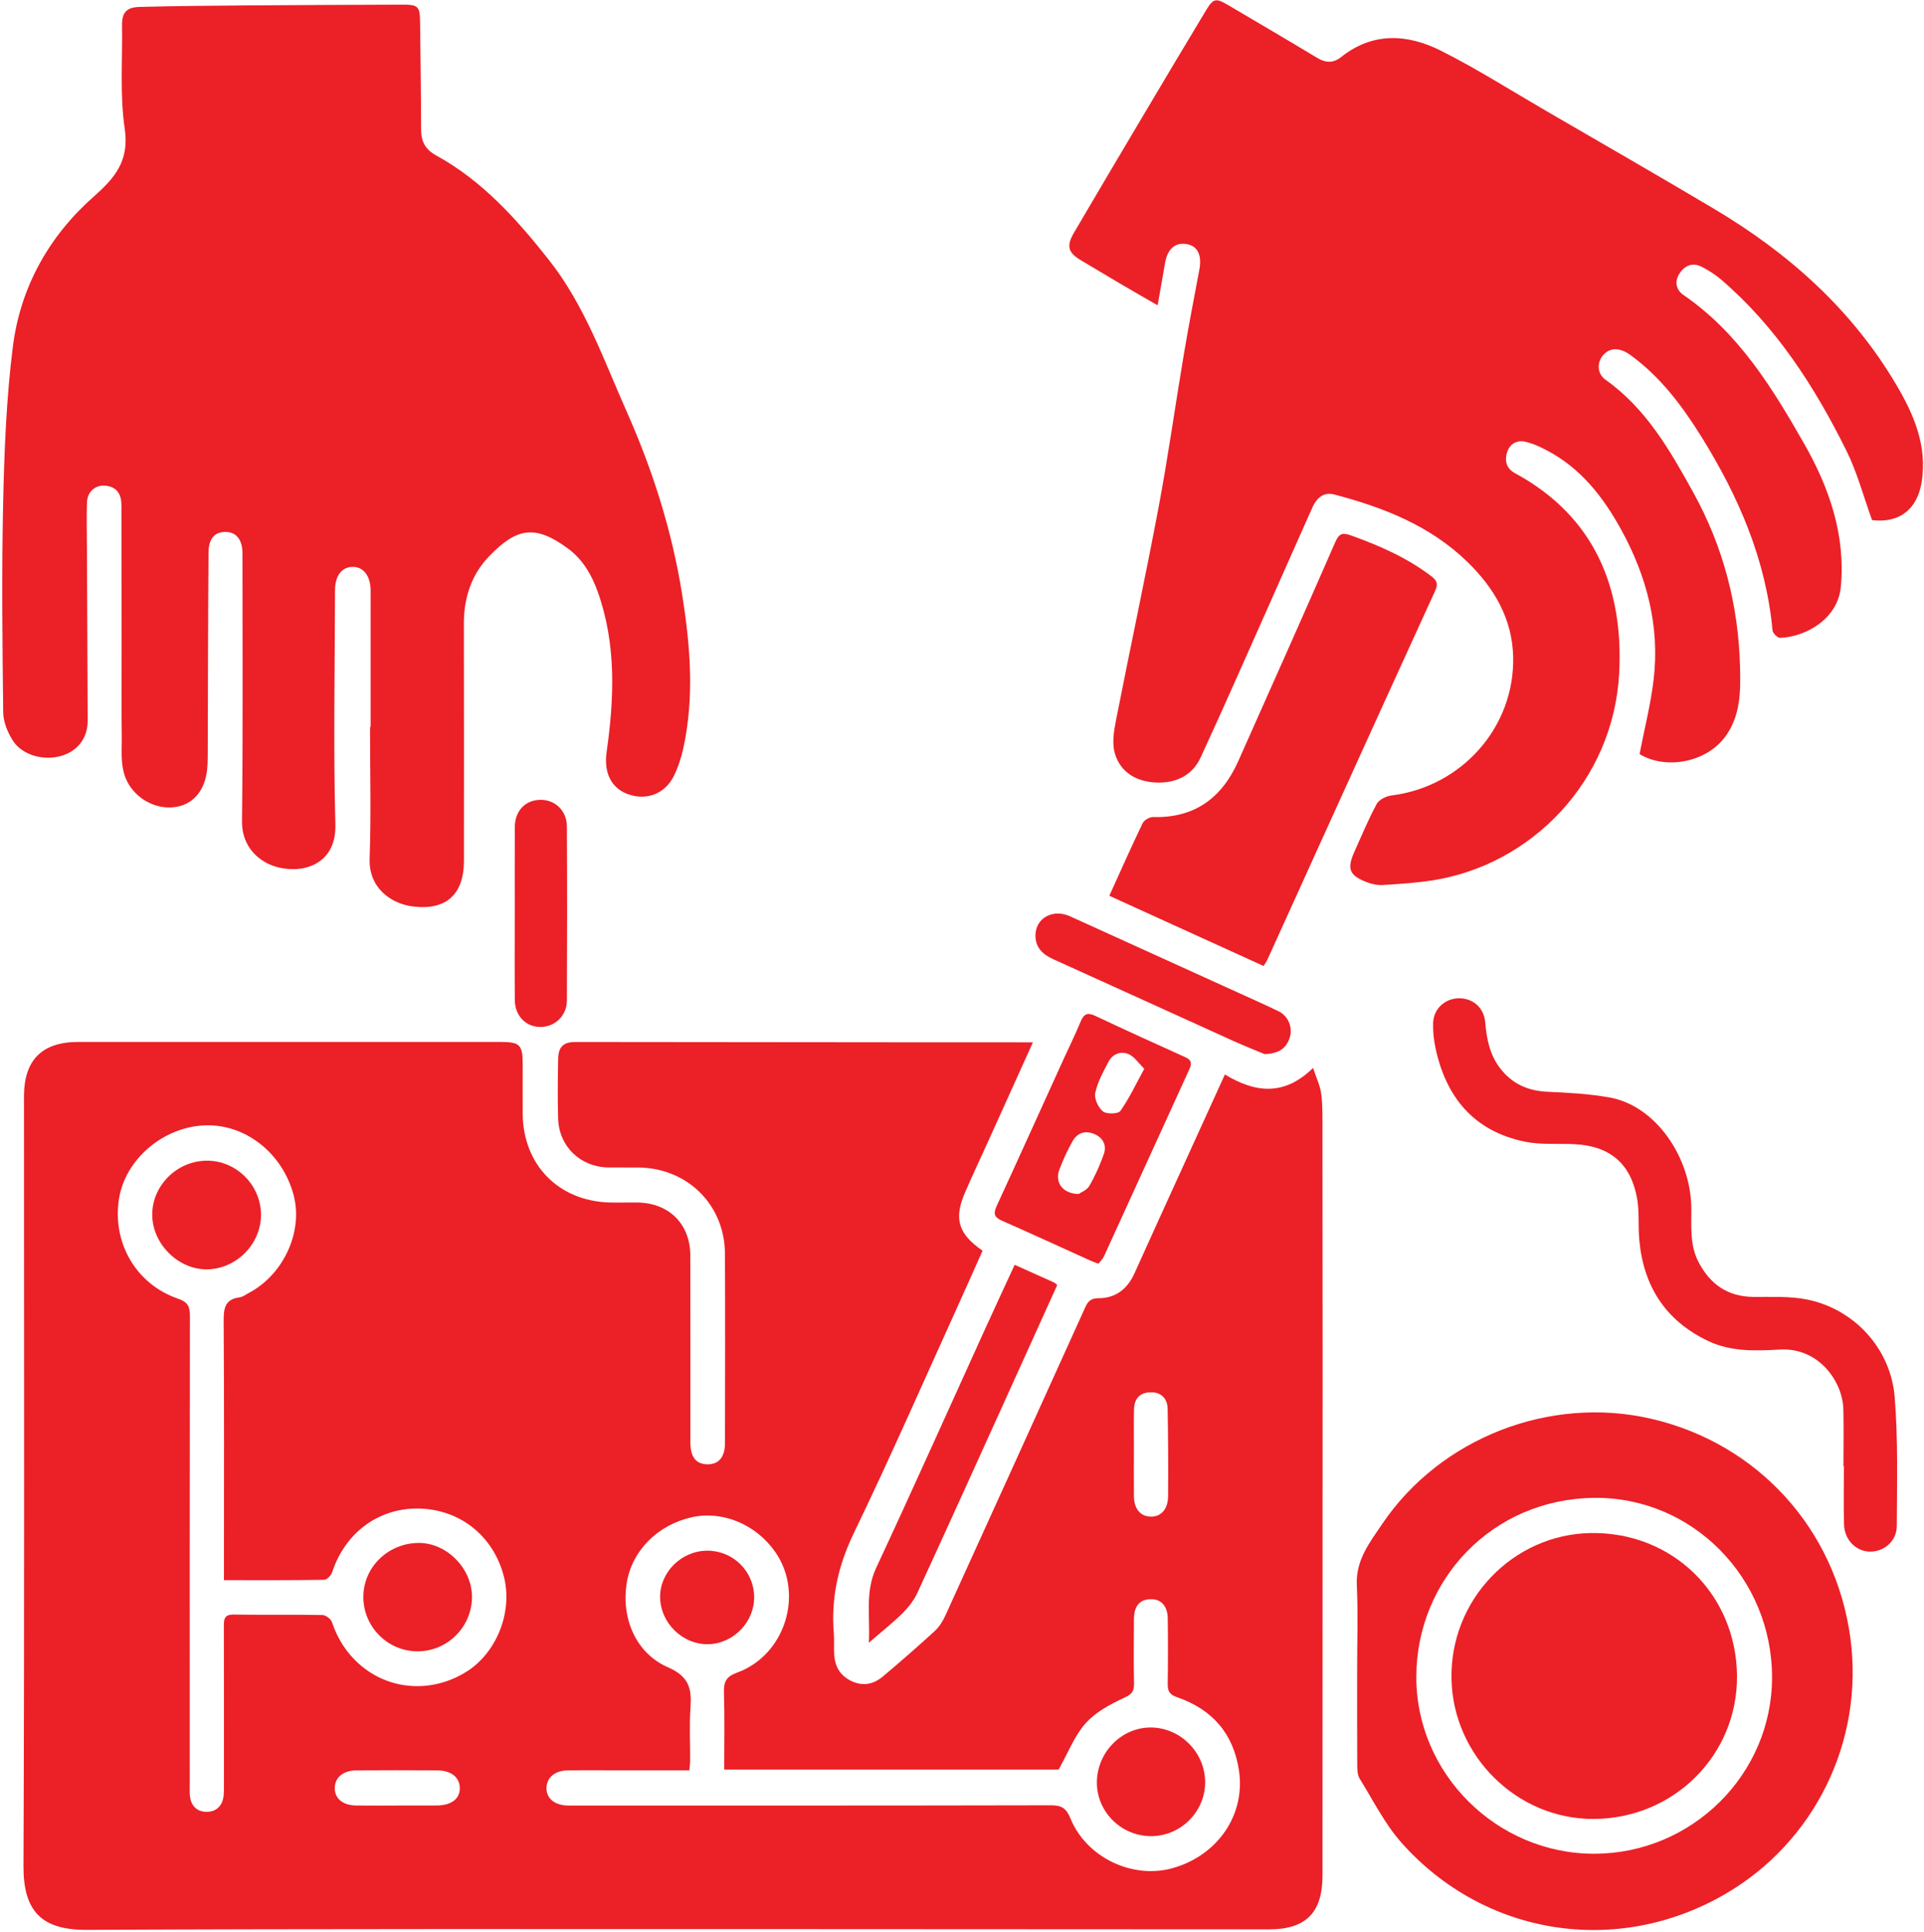 <svg viewBox="0 0 505 507" fill="none" xmlns="http://www.w3.org/2000/svg">
<path d="M297.627 381.42H297.618C297.618 385.142 297.594 388.864 297.624 392.586C297.651 395.891 299.224 397.868 301.862 398.012C304.606 398.162 306.555 396.199 306.592 392.703C306.672 385.058 306.606 377.411 306.476 369.766C306.427 366.868 304.651 365.306 301.968 365.384C299.214 365.464 297.698 366.986 297.644 369.946C297.575 373.77 297.627 377.595 297.627 381.42ZM104.36 473.834V473.82C107.78 473.82 111.199 473.831 114.619 473.818C118.332 473.802 120.602 472.171 120.688 469.484C120.783 466.543 118.538 464.624 114.75 464.599C107.704 464.55 100.658 464.559 93.612 464.6C90.039 464.62 87.851 466.484 87.871 469.334C87.891 472.031 90.026 473.78 93.482 473.824C97.107 473.87 100.734 473.834 104.36 473.834ZM58.782 414.683V410.242C58.782 389.084 58.858 367.928 58.706 346.772C58.68 343.39 58.998 340.952 62.918 340.462C63.694 340.366 64.412 339.778 65.147 339.399C74.332 334.663 79.596 323.344 77.09 313.731C74.175 302.55 64.268 294.816 53.53 295.339C42.686 295.866 32.9 304.298 31.247 314.542C29.386 326.072 35.656 337.011 46.732 340.82C49.382 341.732 49.854 342.935 49.85 345.398C49.785 386.359 49.803 427.319 49.807 468.279C49.807 469.315 49.75 470.362 49.864 471.387C50.146 473.91 51.686 475.436 54.136 475.487C56.567 475.538 58.228 474.128 58.646 471.622C58.814 470.608 58.776 469.555 58.776 468.52C58.784 454.623 58.802 440.726 58.758 426.828C58.752 424.956 58.835 423.675 61.322 423.714C69.098 423.834 76.878 423.692 84.654 423.835C85.518 423.851 86.851 424.876 87.132 425.714C88.623 430.144 90.999 433.876 94.555 436.942C102.25 443.572 113.224 444.363 122.26 438.824C130.262 433.919 134.587 423.219 132.311 413.959C129.706 403.358 121.036 396.251 110.28 395.9C99.591 395.552 90.607 402.116 87.175 412.635C86.906 413.46 85.795 414.583 85.06 414.595C76.466 414.732 67.868 414.683 58.782 414.683ZM277.87 464.391H190.086C190.086 457.47 190.222 450.763 190.019 444.066C189.936 441.303 190.666 439.97 193.432 438.967C206.095 434.378 211.114 418.254 203.49 407.298C198.432 400.028 189.615 396.367 181.544 398.183C172.555 400.206 165.834 407.016 164.491 415.459C163.046 424.552 166.778 433.826 175.315 437.544C181.003 440.022 181.587 443.295 181.228 448.318C180.904 452.858 181.166 457.44 181.144 462.003C181.142 462.795 181.023 463.586 180.939 464.591C174.939 464.591 169.143 464.591 163.347 464.591C158.576 464.591 153.804 464.543 149.035 464.608C145.622 464.656 143.507 466.472 143.443 469.211C143.379 471.924 145.538 473.739 148.947 473.832C149.466 473.847 149.984 473.834 150.503 473.834C192.28 473.834 234.058 473.862 275.835 473.768C278.607 473.763 279.859 474.492 280.95 477.179C285.135 487.496 297.3 493.242 307.836 490.247C319.636 486.892 326.915 476.274 325.207 464.698C323.771 454.96 318.154 448.556 308.947 445.403C306.919 444.708 306.467 443.736 306.494 441.848C306.576 436.146 306.586 430.44 306.502 424.738C306.451 421.388 304.716 419.595 301.938 419.683C299.103 419.774 297.646 421.512 297.627 424.959C297.596 430.559 297.544 436.162 297.651 441.76C297.688 443.752 297.184 444.578 295.15 445.518C291.471 447.219 287.586 449.283 284.959 452.238C281.984 455.583 280.299 460.074 277.87 464.391ZM271.114 273.542C267.152 282.31 263.375 290.678 259.591 299.042C257.502 303.659 255.339 308.243 253.32 312.89C250.31 319.819 251.48 323.802 257.899 328.222C255.916 332.66 253.931 337.171 251.892 341.658C242.69 361.908 233.784 382.306 224.11 402.328C219.99 410.855 218.096 419.378 218.856 428.668C219.007 430.526 218.826 432.408 218.956 434.267C219.175 437.367 220.508 439.744 223.464 441.155C226.588 442.647 229.36 441.972 231.811 439.906C236.407 436.032 240.94 432.078 245.371 428.016C246.543 426.942 247.458 425.451 248.127 423.984C260.392 397.064 272.608 370.122 284.808 343.172C285.535 341.566 286.255 340.694 288.386 340.692C292.804 340.69 295.915 338.28 297.75 334.204C301.655 325.526 305.615 316.871 309.558 308.208C313.492 299.562 317.432 290.918 321.503 281.98C329.391 286.755 336.996 287.768 344.644 280.264C345.49 282.871 346.552 284.99 346.81 287.203C347.204 290.586 347.103 294.032 347.11 297.454C347.142 316.743 347.155 336.034 347.155 355.324C347.151 400.959 347.144 446.592 347.119 492.227C347.114 501.935 342.788 506.328 333.099 506.33C290.564 506.334 248.031 506.267 205.498 506.268C144.596 506.272 83.694 506.172 22.794 506.46C10.911 506.516 6.115 501.596 6.164 489.708C6.44 422.38 6.296 355.052 6.298 287.724C6.298 278.156 11.032 273.438 20.592 273.439C57.528 273.442 94.463 273.44 131.399 273.442C136.422 273.442 137.182 274.188 137.194 279.156C137.204 283.514 137.174 287.871 137.196 292.228C137.268 305.626 146.519 315.142 159.908 315.568C162.388 315.647 164.872 315.539 167.352 315.579C175.639 315.714 181.17 321.24 181.188 329.495C181.224 345.887 181.2 362.28 181.211 378.672C181.214 382.438 182.776 384.318 185.818 384.284C188.688 384.254 190.284 382.338 190.288 378.762C190.307 362.162 190.371 345.562 190.279 328.963C190.208 316.146 180.384 306.498 167.522 306.39C164.928 306.368 162.334 306.408 159.74 306.382C152.374 306.306 146.703 300.895 146.491 293.528C146.343 288.346 146.408 283.154 146.496 277.967C146.551 274.716 147.871 273.448 151.076 273.45C182.712 273.467 214.348 273.51 245.984 273.54C254.168 273.548 262.352 273.542 271.114 273.542Z" fill="#EC2027"/>
<path d="M97.276 190.766C97.276 178.839 97.272 166.912 97.279 154.986C97.28 151.254 95.47 148.794 92.664 148.766C89.779 148.736 87.942 151.044 87.934 154.842C87.896 175.376 87.48 195.92 88.027 216.439C88.284 226.139 80.586 229.296 73.362 227.708C68.343 226.604 63.436 222.482 63.518 215.544C63.791 192.104 63.635 168.659 63.646 145.216C63.647 141.702 62.058 139.648 59.287 139.602C56.416 139.554 54.762 141.243 54.732 144.999C54.595 162.21 54.592 179.422 54.53 196.634C54.523 198.394 54.542 200.164 54.367 201.911C53.842 207.155 51.012 210.724 46.771 211.652C41.882 212.722 36.635 210.32 33.94 206.066C31.348 201.975 32.028 197.46 31.962 193.06C31.846 185.298 31.931 177.531 31.923 169.766C31.91 157.836 31.887 145.907 31.868 133.978C31.867 133.252 31.891 132.523 31.836 131.8C31.63 129.119 30.142 127.619 27.487 127.446C24.96 127.279 22.919 129.114 22.831 131.82C22.699 135.86 22.802 139.908 22.818 143.954C22.88 158.992 22.95 174.032 23.016 189.072C23.035 193.479 20.642 196.846 16.496 198.242C11.847 199.807 5.927 198.328 3.395 194.39C2.007 192.232 0.87 189.463 0.84 186.955C0.628 168.598 0.418 150.23 0.828 131.879C1.135 118.214 1.666 104.48 3.38 90.939C5.355 75.348 12.859 61.956 24.61 51.586C30.347 46.522 33.963 42.091 32.73 33.71C31.428 24.859 32.178 15.707 32.031 6.687C31.978 3.36 33.134 1.911 36.628 1.819C45.854 1.578 55.084 1.494 64.314 1.423C78.108 1.319 91.904 1.266 105.699 1.219C109.728 1.206 110.207 1.704 110.254 5.662C110.363 15.1 110.518 24.539 110.532 33.978C110.538 37.182 111.595 39.207 114.611 40.867C126.647 47.494 135.615 57.516 144.023 68.15C153.488 80.122 158.412 94.343 164.498 108.036C171.342 123.439 176.382 139.323 179.036 155.946C181.184 169.403 182.303 182.912 179.344 196.411C178.798 198.903 177.98 201.408 176.843 203.684C174.49 208.391 169.631 210.166 164.792 208.406C160.287 206.768 158.468 202.582 159.22 197.324C161.24 183.186 161.795 169.07 156.89 155.298C155.299 150.827 152.92 146.782 149.062 143.939C140.334 137.506 135.524 138.648 128.47 145.896C123.744 150.75 121.732 156.887 121.751 163.727C121.808 184.472 121.771 205.219 121.771 225.966C121.77 234.799 116.956 239.054 108.175 237.858C102.612 237.099 96.742 233.034 97.018 225.304C97.428 213.806 97.124 202.28 97.124 190.766C97.175 190.766 97.226 190.766 97.276 190.766Z" fill="#EC2027"/>
<path d="M430.34 197.901C431.626 191.245 433.278 184.823 434.04 178.295C435.664 164.371 432.28 151.371 425.608 139.169C420.863 130.489 414.942 122.86 405.95 118.161C404.14 117.216 402.216 116.316 400.24 115.907C397.946 115.431 396.134 116.629 395.504 118.928C394.907 121.112 395.476 123.004 397.668 124.193C418.556 135.517 426.156 154.328 424.996 176.619C423.523 204.944 401.934 227.179 375.602 231.099C371.414 231.723 367.167 232.008 362.936 232.253C361.538 232.335 360.016 232.019 358.7 231.503C354.159 229.723 353.491 228.021 355.454 223.619C357.35 219.369 359.143 215.059 361.354 210.976C361.967 209.841 363.842 208.927 365.243 208.752C383.692 206.455 397.628 190.776 397.166 172.291C396.916 162.321 392.154 154.272 385.178 147.483C375.37 137.939 363.084 133.145 350.151 129.757C347.46 129.052 345.582 130.703 344.51 133.089C340.738 141.493 337.036 149.929 333.284 158.341C327.26 171.848 321.33 185.397 315.122 198.819C312.899 203.627 308.444 205.616 303.328 205.36C298.324 205.111 294.122 202.747 292.634 197.773C291.864 195.201 292.32 192.076 292.859 189.327C296.536 170.563 300.57 151.869 304.108 133.081C306.616 119.769 308.478 106.337 310.727 92.976C311.98 85.533 313.419 78.123 314.812 70.704C315.504 67.016 314.358 64.593 311.576 64.076C308.496 63.503 306.44 65.276 305.798 69.025C305.187 72.579 304.551 76.127 303.847 80.127C300.231 78.035 296.946 76.157 293.683 74.24C290.38 72.299 287.107 70.307 283.808 68.359C280.304 66.289 279.811 64.62 281.938 60.989C287.694 51.165 293.498 41.369 299.311 31.58C305.022 21.964 310.736 12.352 316.515 2.777C318.49 -0.495 319.118 -0.569 322.435 1.388C330.191 5.965 337.975 10.496 345.678 15.161C347.928 16.524 349.92 16.631 351.966 15.003C360.334 8.336 369.447 8.9 378.243 13.328C387.656 18.067 396.595 23.748 405.723 29.051C420.483 37.627 435.291 46.125 449.966 54.848C469.502 66.461 486.091 81.259 497.743 100.996C502.346 108.793 505.927 117.053 504.366 126.619C503.215 133.675 498.478 137.381 491.366 136.492C489.13 130.333 487.466 123.969 484.602 118.203C476.26 101.415 466.196 85.772 451.779 73.395C450.223 72.059 448.435 70.924 446.603 69.996C444.163 68.761 442.082 69.756 440.752 71.9C439.498 73.924 439.91 76.072 441.868 77.415C456.356 87.353 465.28 101.917 473.667 116.663C480.144 128.052 484.434 140.448 483.174 153.984C482.38 162.495 473.911 167.139 467.24 167.393C466.575 167.419 465.315 166.181 465.247 165.445C463.52 146.844 456.312 130.272 446.586 114.632C441.526 106.496 435.812 98.896 427.951 93.181C425.107 91.113 422.495 91.165 420.724 93.277C419.1 95.217 419.246 98.133 421.356 99.625C432.05 107.179 438.302 118.135 444.442 129.236C452.318 143.475 456.284 158.76 456.715 174.943C456.884 181.329 456.896 187.875 452.779 193.403C447.768 200.132 437.186 202.048 430.34 197.901Z" fill="#EC2027"/>
<path d="M418.426 486.483C444.095 486.467 465.089 465.679 465.117 440.247C465.146 414.13 444.213 392.765 418.334 393.091C391.729 393.427 371.891 414.473 371.747 439.878C371.602 465.413 392.835 486.499 418.426 486.483ZM356.211 438.641C356.21 431.067 356.475 423.483 356.13 415.927C355.831 409.403 359.566 404.713 362.797 399.934C378.099 377.298 406.834 366.191 433.393 372.329C461.402 378.801 481.861 401.329 485.683 429.907C489.303 456.975 476.277 483.507 452.669 497.149C424.426 513.466 389.671 508.106 367.881 483.621C363.475 478.67 360.426 472.498 356.893 466.802C356.295 465.838 356.247 464.429 356.241 463.225C356.187 455.03 356.213 446.835 356.211 438.641Z" fill="#EC2027"/>
<path d="M331.656 253.508C318.02 247.303 304.687 241.235 291.168 235.083C294.116 228.594 296.913 222.268 299.912 216.039C300.307 215.219 301.744 214.392 302.676 214.418C313.556 214.715 320.701 209.404 324.996 199.783C333.545 180.623 342.096 161.462 350.488 142.232C351.519 139.871 352.507 139.762 354.635 140.527C362.161 143.231 369.405 146.4 375.812 151.322C377.435 152.568 377.381 153.535 376.615 155.207C367.487 175.13 358.427 195.084 349.361 215.035C343.76 227.363 338.179 239.7 332.577 252.028C332.373 252.48 332.052 252.88 331.656 253.508Z" fill="#EC2027"/>
<path d="M483.857 384.803C483.857 379.828 483.952 374.85 483.834 369.878C483.661 362.487 477.326 353.603 467.22 354.166C460.845 354.522 454.369 354.799 448.298 351.896C437.082 346.534 431.338 337.484 430.262 325.3C429.945 321.7 430.32 318.003 429.686 314.475C428.038 305.315 422.496 300.708 413.21 300.266C408.881 300.06 404.43 300.478 400.241 299.615C386.881 296.863 379.538 287.995 376.773 274.998C376.325 272.892 376.105 270.687 376.156 268.536C376.245 264.847 379.144 262.11 382.733 261.99C386.546 261.864 389.5 264.404 389.829 268.28C390.194 272.57 390.977 276.671 393.653 280.222C396.81 284.407 400.984 286.282 406.198 286.518C411.64 286.763 417.134 287.048 422.48 288.014C434.66 290.215 443.673 303.699 443.921 316.699C444.014 321.634 443.393 326.631 445.866 331.298C448.956 337.127 453.541 340.292 460.26 340.354C464.912 340.395 469.678 340.122 474.192 341.014C486.574 343.46 496.256 353.796 497.301 366.608C498.217 377.835 497.896 389.172 497.858 400.46C497.845 404.46 494.482 407.28 490.737 407.196C487.106 407.115 484.104 404.07 484.005 400.043C483.88 394.966 483.974 389.883 483.974 384.803C483.936 384.803 483.896 384.803 483.857 384.803Z" fill="#EC2027"/>
<path d="M300.347 280.472C298.769 278.938 297.729 277.281 296.252 276.649C294.216 275.778 292.051 276.55 290.959 278.634C289.579 281.268 288.076 283.97 287.472 286.822C287.159 288.296 288.256 290.666 289.496 291.677C290.441 292.448 293.509 292.348 294.08 291.538C296.403 288.246 298.127 284.533 300.347 280.472ZM283.093 313.34C283.636 312.956 285.256 312.369 285.92 311.226C287.463 308.572 288.736 305.717 289.745 302.812C290.489 300.67 289.62 298.722 287.467 297.71C285.077 296.588 282.887 297.142 281.576 299.406C280.188 301.804 279.04 304.368 278.051 306.96C276.805 310.221 278.853 313.272 283.093 313.34ZM288.312 331.645C287.315 331.258 286.728 331.062 286.168 330.809C278.447 327.318 270.748 323.773 262.995 320.357C261.037 319.494 260.652 318.55 261.561 316.577C267.487 303.722 273.311 290.821 279.173 277.936C280.671 274.644 282.277 271.397 283.659 268.057C284.475 266.086 285.443 265.641 287.428 266.576C295.283 270.272 303.181 273.878 311.1 277.436C312.777 278.189 312.857 279.114 312.175 280.609C304.695 296.962 297.256 313.334 289.775 329.686C289.435 330.428 288.784 331.025 288.312 331.645Z" fill="#EC2027"/>
<path d="M266.322 331.928C269.91 333.536 273.296 335.046 276.674 336.576C276.946 336.7 277.155 336.959 277.495 337.239C272.736 347.751 268.016 358.198 263.28 368.636C255.807 385.11 248.363 401.596 240.787 418.023C239.871 420.008 238.415 421.856 236.85 423.406C234.292 425.939 231.438 428.174 228.051 431.104C228.43 424.058 227.022 417.794 229.956 411.502C239.658 390.706 249.016 369.751 258.52 348.864C261.076 343.247 263.683 337.652 266.322 331.928Z" fill="#EC2027"/>
<path d="M331.918 276.638C329.657 275.688 326.6 274.485 323.612 273.133C307.88 266.009 292.177 258.824 276.434 251.722C273.624 250.454 271.732 248.605 271.782 245.42C271.854 240.861 276.4 238.442 280.864 240.47C295.645 247.184 310.428 253.892 325.208 260.608C328.682 262.186 332.172 263.736 335.605 265.4C338.085 266.604 339.353 269.549 338.545 272.222C337.709 274.989 335.789 276.505 331.918 276.638Z" fill="#EC2027"/>
<path d="M135.112 239.462C135.116 231.998 135.089 224.536 135.125 217.072C135.145 212.87 137.761 210.049 141.644 209.905C145.576 209.758 148.768 212.668 148.792 216.861C148.877 232.098 148.872 247.337 148.796 262.576C148.776 266.577 145.652 269.51 141.852 269.512C138.037 269.512 135.16 266.598 135.127 262.474C135.064 254.805 135.109 247.133 135.112 239.462Z" fill="#EC2027"/>
<path d="M316.316 467.926C316.202 475.713 309.626 482.037 301.824 481.863C293.956 481.69 287.67 475.143 287.909 467.373C288.146 459.631 294.537 453.309 302.08 453.353C309.934 453.398 316.43 460.049 316.316 467.926Z" fill="#EC2027"/>
<path d="M185.543 406.952C192.329 406.888 197.837 412.24 197.947 419.005C198.055 425.639 192.529 431.359 185.887 431.493C179.183 431.628 173.356 425.949 173.263 419.189C173.173 412.647 178.824 407.015 185.543 406.952Z" fill="#EC2027"/>
<path d="M54.327 333.119C46.799 333.195 40.019 326.472 39.958 318.871C39.896 311.181 46.377 304.687 54.202 304.599C61.952 304.511 68.463 310.948 68.505 318.736C68.547 326.448 62.048 333.04 54.327 333.119Z" fill="#EC2027"/>
<path d="M109.641 433.365C101.83 433.391 95.422 427.023 95.368 419.181C95.313 411.341 101.82 404.957 109.908 404.917C117.268 404.879 123.921 411.649 123.885 419.134C123.846 426.957 117.458 433.338 109.641 433.365Z" fill="#EC2027"/>
<path d="M455.915 439.757C456.117 460.566 439.331 477.308 418.217 477.354C398.132 477.397 381.468 460.817 380.984 440.793C380.476 419.733 397.243 402.668 417.491 402.322C438.976 401.956 455.707 418.374 455.915 439.757Z" fill="#EC2027"/>
</svg>
